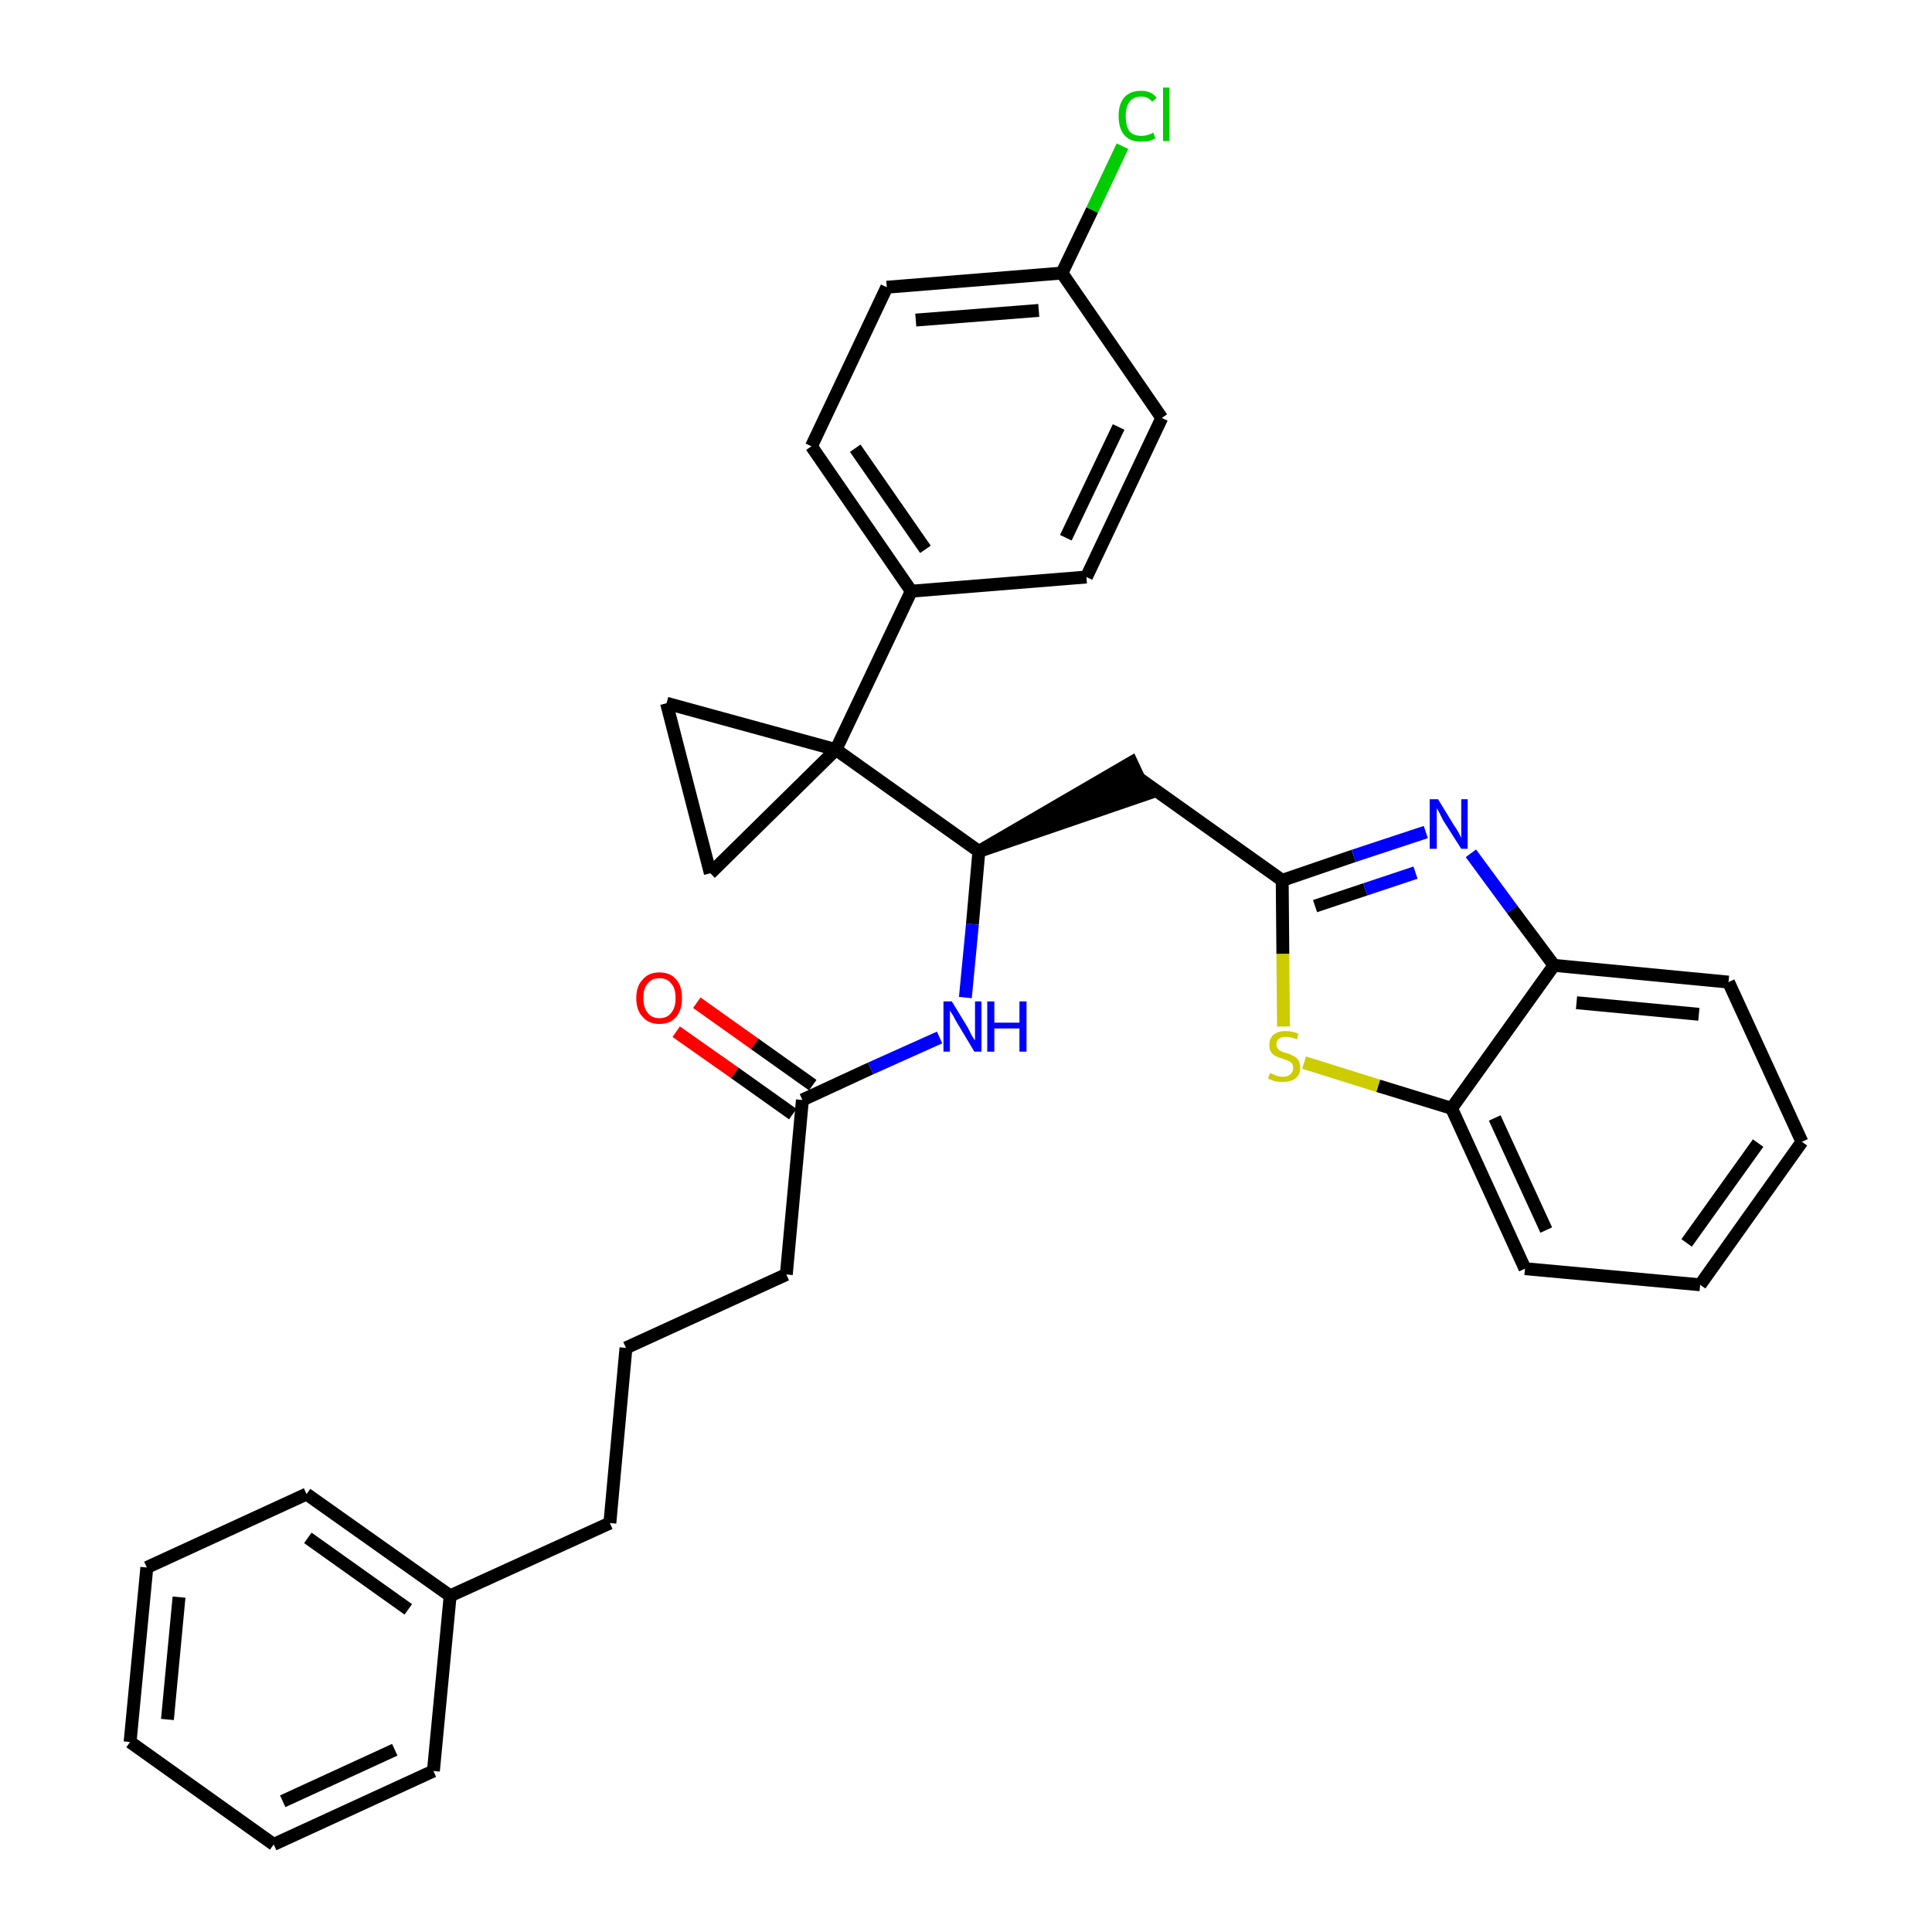 <?xml version='1.0' encoding='iso-8859-1'?>
<svg version='1.1' baseProfile='full'
              xmlns='http://www.w3.org/2000/svg'
                      xmlns:rdkit='http://www.rdkit.org/xml'
                      xmlns:xlink='http://www.w3.org/1999/xlink'
                  xml:space='preserve'
width='300px' height='300px' viewBox='0 0 300 300'>
<!-- END OF HEADER -->
<path class='bond-0 atom-0 atom-1' d='M 105.0,160.2 L 114.1,166.6' style='fill:none;fill-rule:evenodd;stroke:#FF0000;stroke-width:2.0px;stroke-linecap:butt;stroke-linejoin:miter;stroke-opacity:1' />
<path class='bond-0 atom-0 atom-1' d='M 114.1,166.6 L 123.1,173.0' style='fill:none;fill-rule:evenodd;stroke:#000000;stroke-width:2.0px;stroke-linecap:butt;stroke-linejoin:miter;stroke-opacity:1' />
<path class='bond-0 atom-0 atom-1' d='M 108.2,155.7 L 117.2,162.1' style='fill:none;fill-rule:evenodd;stroke:#FF0000;stroke-width:2.0px;stroke-linecap:butt;stroke-linejoin:miter;stroke-opacity:1' />
<path class='bond-0 atom-0 atom-1' d='M 117.2,162.1 L 126.2,168.5' style='fill:none;fill-rule:evenodd;stroke:#000000;stroke-width:2.0px;stroke-linecap:butt;stroke-linejoin:miter;stroke-opacity:1' />
<path class='bond-1 atom-1 atom-2' d='M 124.6,170.8 L 122.1,197.9' style='fill:none;fill-rule:evenodd;stroke:#000000;stroke-width:2.0px;stroke-linecap:butt;stroke-linejoin:miter;stroke-opacity:1' />
<path class='bond-10 atom-1 atom-11' d='M 124.6,170.8 L 135.2,165.9' style='fill:none;fill-rule:evenodd;stroke:#000000;stroke-width:2.0px;stroke-linecap:butt;stroke-linejoin:miter;stroke-opacity:1' />
<path class='bond-10 atom-1 atom-11' d='M 135.2,165.9 L 145.9,161.1' style='fill:none;fill-rule:evenodd;stroke:#0000FF;stroke-width:2.0px;stroke-linecap:butt;stroke-linejoin:miter;stroke-opacity:1' />
<path class='bond-2 atom-2 atom-3' d='M 122.1,197.9 L 97.2,209.3' style='fill:none;fill-rule:evenodd;stroke:#000000;stroke-width:2.0px;stroke-linecap:butt;stroke-linejoin:miter;stroke-opacity:1' />
<path class='bond-3 atom-3 atom-4' d='M 97.2,209.3 L 94.7,236.5' style='fill:none;fill-rule:evenodd;stroke:#000000;stroke-width:2.0px;stroke-linecap:butt;stroke-linejoin:miter;stroke-opacity:1' />
<path class='bond-4 atom-4 atom-5' d='M 94.7,236.5 L 69.9,247.8' style='fill:none;fill-rule:evenodd;stroke:#000000;stroke-width:2.0px;stroke-linecap:butt;stroke-linejoin:miter;stroke-opacity:1' />
<path class='bond-5 atom-5 atom-6' d='M 69.9,247.8 L 47.6,232.0' style='fill:none;fill-rule:evenodd;stroke:#000000;stroke-width:2.0px;stroke-linecap:butt;stroke-linejoin:miter;stroke-opacity:1' />
<path class='bond-5 atom-5 atom-6' d='M 63.4,249.9 L 47.8,238.8' style='fill:none;fill-rule:evenodd;stroke:#000000;stroke-width:2.0px;stroke-linecap:butt;stroke-linejoin:miter;stroke-opacity:1' />
<path class='bond-32 atom-10 atom-5' d='M 67.3,275.0 L 69.9,247.8' style='fill:none;fill-rule:evenodd;stroke:#000000;stroke-width:2.0px;stroke-linecap:butt;stroke-linejoin:miter;stroke-opacity:1' />
<path class='bond-6 atom-6 atom-7' d='M 47.6,232.0 L 22.8,243.4' style='fill:none;fill-rule:evenodd;stroke:#000000;stroke-width:2.0px;stroke-linecap:butt;stroke-linejoin:miter;stroke-opacity:1' />
<path class='bond-7 atom-7 atom-8' d='M 22.8,243.4 L 20.2,270.5' style='fill:none;fill-rule:evenodd;stroke:#000000;stroke-width:2.0px;stroke-linecap:butt;stroke-linejoin:miter;stroke-opacity:1' />
<path class='bond-7 atom-7 atom-8' d='M 27.8,248.0 L 26.0,267.0' style='fill:none;fill-rule:evenodd;stroke:#000000;stroke-width:2.0px;stroke-linecap:butt;stroke-linejoin:miter;stroke-opacity:1' />
<path class='bond-8 atom-8 atom-9' d='M 20.2,270.5 L 42.5,286.4' style='fill:none;fill-rule:evenodd;stroke:#000000;stroke-width:2.0px;stroke-linecap:butt;stroke-linejoin:miter;stroke-opacity:1' />
<path class='bond-9 atom-9 atom-10' d='M 42.5,286.4 L 67.3,275.0' style='fill:none;fill-rule:evenodd;stroke:#000000;stroke-width:2.0px;stroke-linecap:butt;stroke-linejoin:miter;stroke-opacity:1' />
<path class='bond-9 atom-9 atom-10' d='M 43.9,279.7 L 61.3,271.7' style='fill:none;fill-rule:evenodd;stroke:#000000;stroke-width:2.0px;stroke-linecap:butt;stroke-linejoin:miter;stroke-opacity:1' />
<path class='bond-11 atom-11 atom-12' d='M 149.9,154.9 L 151.0,143.5' style='fill:none;fill-rule:evenodd;stroke:#0000FF;stroke-width:2.0px;stroke-linecap:butt;stroke-linejoin:miter;stroke-opacity:1' />
<path class='bond-11 atom-11 atom-12' d='M 151.0,143.5 L 152.0,132.2' style='fill:none;fill-rule:evenodd;stroke:#000000;stroke-width:2.0px;stroke-linecap:butt;stroke-linejoin:miter;stroke-opacity:1' />
<path class='bond-12 atom-12 atom-13' d='M 152.0,132.2 L 178.0,123.3 L 175.7,118.4 Z' style='fill:#000000;fill-rule:evenodd;fill-opacity:1;stroke:#000000;stroke-width:2.0px;stroke-linecap:butt;stroke-linejoin:miter;stroke-opacity:1;' />
<path class='bond-22 atom-12 atom-23' d='M 152.0,132.2 L 129.8,116.4' style='fill:none;fill-rule:evenodd;stroke:#000000;stroke-width:2.0px;stroke-linecap:butt;stroke-linejoin:miter;stroke-opacity:1' />
<path class='bond-13 atom-13 atom-14' d='M 176.9,120.9 L 199.1,136.7' style='fill:none;fill-rule:evenodd;stroke:#000000;stroke-width:2.0px;stroke-linecap:butt;stroke-linejoin:miter;stroke-opacity:1' />
<path class='bond-14 atom-14 atom-15' d='M 199.1,136.7 L 210.2,132.9' style='fill:none;fill-rule:evenodd;stroke:#000000;stroke-width:2.0px;stroke-linecap:butt;stroke-linejoin:miter;stroke-opacity:1' />
<path class='bond-14 atom-14 atom-15' d='M 210.2,132.9 L 221.4,129.2' style='fill:none;fill-rule:evenodd;stroke:#0000FF;stroke-width:2.0px;stroke-linecap:butt;stroke-linejoin:miter;stroke-opacity:1' />
<path class='bond-14 atom-14 atom-15' d='M 204.2,140.7 L 212.0,138.1' style='fill:none;fill-rule:evenodd;stroke:#000000;stroke-width:2.0px;stroke-linecap:butt;stroke-linejoin:miter;stroke-opacity:1' />
<path class='bond-14 atom-14 atom-15' d='M 212.0,138.1 L 219.8,135.5' style='fill:none;fill-rule:evenodd;stroke:#0000FF;stroke-width:2.0px;stroke-linecap:butt;stroke-linejoin:miter;stroke-opacity:1' />
<path class='bond-33 atom-22 atom-14' d='M 199.3,159.4 L 199.2,148.1' style='fill:none;fill-rule:evenodd;stroke:#CCCC00;stroke-width:2.0px;stroke-linecap:butt;stroke-linejoin:miter;stroke-opacity:1' />
<path class='bond-33 atom-22 atom-14' d='M 199.2,148.1 L 199.1,136.7' style='fill:none;fill-rule:evenodd;stroke:#000000;stroke-width:2.0px;stroke-linecap:butt;stroke-linejoin:miter;stroke-opacity:1' />
<path class='bond-15 atom-15 atom-16' d='M 228.4,132.5 L 234.8,141.2' style='fill:none;fill-rule:evenodd;stroke:#0000FF;stroke-width:2.0px;stroke-linecap:butt;stroke-linejoin:miter;stroke-opacity:1' />
<path class='bond-15 atom-15 atom-16' d='M 234.8,141.2 L 241.3,149.9' style='fill:none;fill-rule:evenodd;stroke:#000000;stroke-width:2.0px;stroke-linecap:butt;stroke-linejoin:miter;stroke-opacity:1' />
<path class='bond-16 atom-16 atom-17' d='M 241.3,149.9 L 268.4,152.5' style='fill:none;fill-rule:evenodd;stroke:#000000;stroke-width:2.0px;stroke-linecap:butt;stroke-linejoin:miter;stroke-opacity:1' />
<path class='bond-16 atom-16 atom-17' d='M 244.8,155.7 L 263.8,157.5' style='fill:none;fill-rule:evenodd;stroke:#000000;stroke-width:2.0px;stroke-linecap:butt;stroke-linejoin:miter;stroke-opacity:1' />
<path class='bond-35 atom-21 atom-16' d='M 225.4,172.1 L 241.3,149.9' style='fill:none;fill-rule:evenodd;stroke:#000000;stroke-width:2.0px;stroke-linecap:butt;stroke-linejoin:miter;stroke-opacity:1' />
<path class='bond-17 atom-17 atom-18' d='M 268.4,152.5 L 279.8,177.3' style='fill:none;fill-rule:evenodd;stroke:#000000;stroke-width:2.0px;stroke-linecap:butt;stroke-linejoin:miter;stroke-opacity:1' />
<path class='bond-18 atom-18 atom-19' d='M 279.8,177.3 L 264.0,199.5' style='fill:none;fill-rule:evenodd;stroke:#000000;stroke-width:2.0px;stroke-linecap:butt;stroke-linejoin:miter;stroke-opacity:1' />
<path class='bond-18 atom-18 atom-19' d='M 273.0,177.5 L 261.9,193.0' style='fill:none;fill-rule:evenodd;stroke:#000000;stroke-width:2.0px;stroke-linecap:butt;stroke-linejoin:miter;stroke-opacity:1' />
<path class='bond-19 atom-19 atom-20' d='M 264.0,199.5 L 236.8,197.0' style='fill:none;fill-rule:evenodd;stroke:#000000;stroke-width:2.0px;stroke-linecap:butt;stroke-linejoin:miter;stroke-opacity:1' />
<path class='bond-20 atom-20 atom-21' d='M 236.8,197.0 L 225.4,172.1' style='fill:none;fill-rule:evenodd;stroke:#000000;stroke-width:2.0px;stroke-linecap:butt;stroke-linejoin:miter;stroke-opacity:1' />
<path class='bond-20 atom-20 atom-21' d='M 240.1,191.0 L 232.1,173.6' style='fill:none;fill-rule:evenodd;stroke:#000000;stroke-width:2.0px;stroke-linecap:butt;stroke-linejoin:miter;stroke-opacity:1' />
<path class='bond-21 atom-21 atom-22' d='M 225.4,172.1 L 214.0,168.6' style='fill:none;fill-rule:evenodd;stroke:#000000;stroke-width:2.0px;stroke-linecap:butt;stroke-linejoin:miter;stroke-opacity:1' />
<path class='bond-21 atom-21 atom-22' d='M 214.0,168.6 L 202.5,165.0' style='fill:none;fill-rule:evenodd;stroke:#CCCC00;stroke-width:2.0px;stroke-linecap:butt;stroke-linejoin:miter;stroke-opacity:1' />
<path class='bond-23 atom-23 atom-24' d='M 129.8,116.4 L 141.5,91.8' style='fill:none;fill-rule:evenodd;stroke:#000000;stroke-width:2.0px;stroke-linecap:butt;stroke-linejoin:miter;stroke-opacity:1' />
<path class='bond-30 atom-23 atom-31' d='M 129.8,116.4 L 103.5,109.2' style='fill:none;fill-rule:evenodd;stroke:#000000;stroke-width:2.0px;stroke-linecap:butt;stroke-linejoin:miter;stroke-opacity:1' />
<path class='bond-34 atom-32 atom-23' d='M 110.3,135.6 L 129.8,116.4' style='fill:none;fill-rule:evenodd;stroke:#000000;stroke-width:2.0px;stroke-linecap:butt;stroke-linejoin:miter;stroke-opacity:1' />
<path class='bond-24 atom-24 atom-25' d='M 141.5,91.8 L 126.0,69.3' style='fill:none;fill-rule:evenodd;stroke:#000000;stroke-width:2.0px;stroke-linecap:butt;stroke-linejoin:miter;stroke-opacity:1' />
<path class='bond-24 atom-24 atom-25' d='M 143.7,85.3 L 132.8,69.6' style='fill:none;fill-rule:evenodd;stroke:#000000;stroke-width:2.0px;stroke-linecap:butt;stroke-linejoin:miter;stroke-opacity:1' />
<path class='bond-36 atom-30 atom-24' d='M 168.7,89.6 L 141.5,91.8' style='fill:none;fill-rule:evenodd;stroke:#000000;stroke-width:2.0px;stroke-linecap:butt;stroke-linejoin:miter;stroke-opacity:1' />
<path class='bond-25 atom-25 atom-26' d='M 126.0,69.3 L 137.7,44.6' style='fill:none;fill-rule:evenodd;stroke:#000000;stroke-width:2.0px;stroke-linecap:butt;stroke-linejoin:miter;stroke-opacity:1' />
<path class='bond-26 atom-26 atom-27' d='M 137.7,44.6 L 164.9,42.4' style='fill:none;fill-rule:evenodd;stroke:#000000;stroke-width:2.0px;stroke-linecap:butt;stroke-linejoin:miter;stroke-opacity:1' />
<path class='bond-26 atom-26 atom-27' d='M 142.2,49.7 L 161.3,48.2' style='fill:none;fill-rule:evenodd;stroke:#000000;stroke-width:2.0px;stroke-linecap:butt;stroke-linejoin:miter;stroke-opacity:1' />
<path class='bond-27 atom-27 atom-28' d='M 164.9,42.4 L 169.6,32.6' style='fill:none;fill-rule:evenodd;stroke:#000000;stroke-width:2.0px;stroke-linecap:butt;stroke-linejoin:miter;stroke-opacity:1' />
<path class='bond-27 atom-27 atom-28' d='M 169.6,32.6 L 174.3,22.7' style='fill:none;fill-rule:evenodd;stroke:#00CC00;stroke-width:2.0px;stroke-linecap:butt;stroke-linejoin:miter;stroke-opacity:1' />
<path class='bond-28 atom-27 atom-29' d='M 164.9,42.4 L 180.4,64.9' style='fill:none;fill-rule:evenodd;stroke:#000000;stroke-width:2.0px;stroke-linecap:butt;stroke-linejoin:miter;stroke-opacity:1' />
<path class='bond-29 atom-29 atom-30' d='M 180.4,64.9 L 168.7,89.6' style='fill:none;fill-rule:evenodd;stroke:#000000;stroke-width:2.0px;stroke-linecap:butt;stroke-linejoin:miter;stroke-opacity:1' />
<path class='bond-29 atom-29 atom-30' d='M 173.7,66.3 L 165.5,83.5' style='fill:none;fill-rule:evenodd;stroke:#000000;stroke-width:2.0px;stroke-linecap:butt;stroke-linejoin:miter;stroke-opacity:1' />
<path class='bond-31 atom-31 atom-32' d='M 103.5,109.2 L 110.3,135.6' style='fill:none;fill-rule:evenodd;stroke:#000000;stroke-width:2.0px;stroke-linecap:butt;stroke-linejoin:miter;stroke-opacity:1' />
<path  class='atom-0' d='M 98.8 155.0
Q 98.8 153.1, 99.8 152.1
Q 100.7 151.0, 102.4 151.0
Q 104.1 151.0, 105.0 152.1
Q 105.9 153.1, 105.9 155.0
Q 105.9 156.8, 105.0 157.9
Q 104.1 159.0, 102.4 159.0
Q 100.7 159.0, 99.8 157.9
Q 98.8 156.9, 98.8 155.0
M 102.4 158.1
Q 103.6 158.1, 104.2 157.3
Q 104.9 156.5, 104.9 155.0
Q 104.9 153.4, 104.2 152.7
Q 103.6 151.9, 102.4 151.9
Q 101.2 151.9, 100.6 152.7
Q 99.9 153.4, 99.9 155.0
Q 99.9 156.5, 100.6 157.3
Q 101.2 158.1, 102.4 158.1
' fill='#FF0000'/>
<path  class='atom-11' d='M 147.8 155.5
L 150.3 159.6
Q 150.5 160.0, 150.9 160.8
Q 151.3 161.5, 151.4 161.5
L 151.4 155.5
L 152.4 155.5
L 152.4 163.3
L 151.3 163.3
L 148.6 158.8
Q 148.3 158.3, 148.0 157.7
Q 147.6 157.1, 147.5 156.9
L 147.5 163.3
L 146.5 163.3
L 146.5 155.5
L 147.8 155.5
' fill='#0000FF'/>
<path  class='atom-11' d='M 153.3 155.5
L 154.4 155.5
L 154.4 158.8
L 158.3 158.8
L 158.3 155.5
L 159.4 155.5
L 159.4 163.3
L 158.3 163.3
L 158.3 159.7
L 154.4 159.7
L 154.4 163.3
L 153.3 163.3
L 153.3 155.5
' fill='#0000FF'/>
<path  class='atom-15' d='M 223.3 124.1
L 225.8 128.2
Q 226.1 128.6, 226.5 129.3
Q 226.9 130.1, 226.9 130.1
L 226.9 124.1
L 227.9 124.1
L 227.9 131.8
L 226.9 131.8
L 224.1 127.4
Q 223.8 126.8, 223.5 126.2
Q 223.2 125.6, 223.1 125.5
L 223.1 131.8
L 222.0 131.8
L 222.0 124.1
L 223.3 124.1
' fill='#0000FF'/>
<path  class='atom-22' d='M 197.2 166.6
Q 197.3 166.7, 197.7 166.8
Q 198.0 167.0, 198.4 167.1
Q 198.8 167.2, 199.2 167.2
Q 199.9 167.2, 200.4 166.8
Q 200.8 166.4, 200.8 165.8
Q 200.8 165.4, 200.6 165.1
Q 200.4 164.9, 200.0 164.7
Q 199.7 164.6, 199.2 164.4
Q 198.5 164.2, 198.1 164.0
Q 197.7 163.8, 197.4 163.4
Q 197.1 163.0, 197.1 162.3
Q 197.1 161.3, 197.7 160.7
Q 198.4 160.1, 199.7 160.1
Q 200.6 160.1, 201.6 160.5
L 201.4 161.4
Q 200.4 161.0, 199.7 161.0
Q 199.0 161.0, 198.6 161.3
Q 198.2 161.6, 198.2 162.2
Q 198.2 162.6, 198.4 162.8
Q 198.6 163.1, 198.9 163.2
Q 199.2 163.4, 199.7 163.5
Q 200.4 163.7, 200.9 164.0
Q 201.3 164.2, 201.6 164.6
Q 201.9 165.1, 201.9 165.8
Q 201.9 166.9, 201.1 167.5
Q 200.4 168.0, 199.2 168.0
Q 198.6 168.0, 198.0 167.9
Q 197.5 167.7, 196.9 167.5
L 197.2 166.6
' fill='#CCCC00'/>
<path  class='atom-28' d='M 173.7 18.0
Q 173.7 16.1, 174.6 15.1
Q 175.5 14.1, 177.2 14.1
Q 178.8 14.1, 179.6 15.2
L 178.9 15.8
Q 178.3 15.0, 177.2 15.0
Q 176.0 15.0, 175.4 15.8
Q 174.8 16.6, 174.8 18.0
Q 174.8 19.6, 175.4 20.4
Q 176.0 21.1, 177.3 21.1
Q 178.1 21.1, 179.1 20.6
L 179.4 21.5
Q 179.0 21.7, 178.4 21.9
Q 177.8 22.0, 177.1 22.0
Q 175.5 22.0, 174.6 21.0
Q 173.7 20.0, 173.7 18.0
' fill='#00CC00'/>
<path  class='atom-28' d='M 180.6 13.6
L 181.6 13.6
L 181.6 21.9
L 180.6 21.9
L 180.6 13.6
' fill='#00CC00'/>
</svg>
